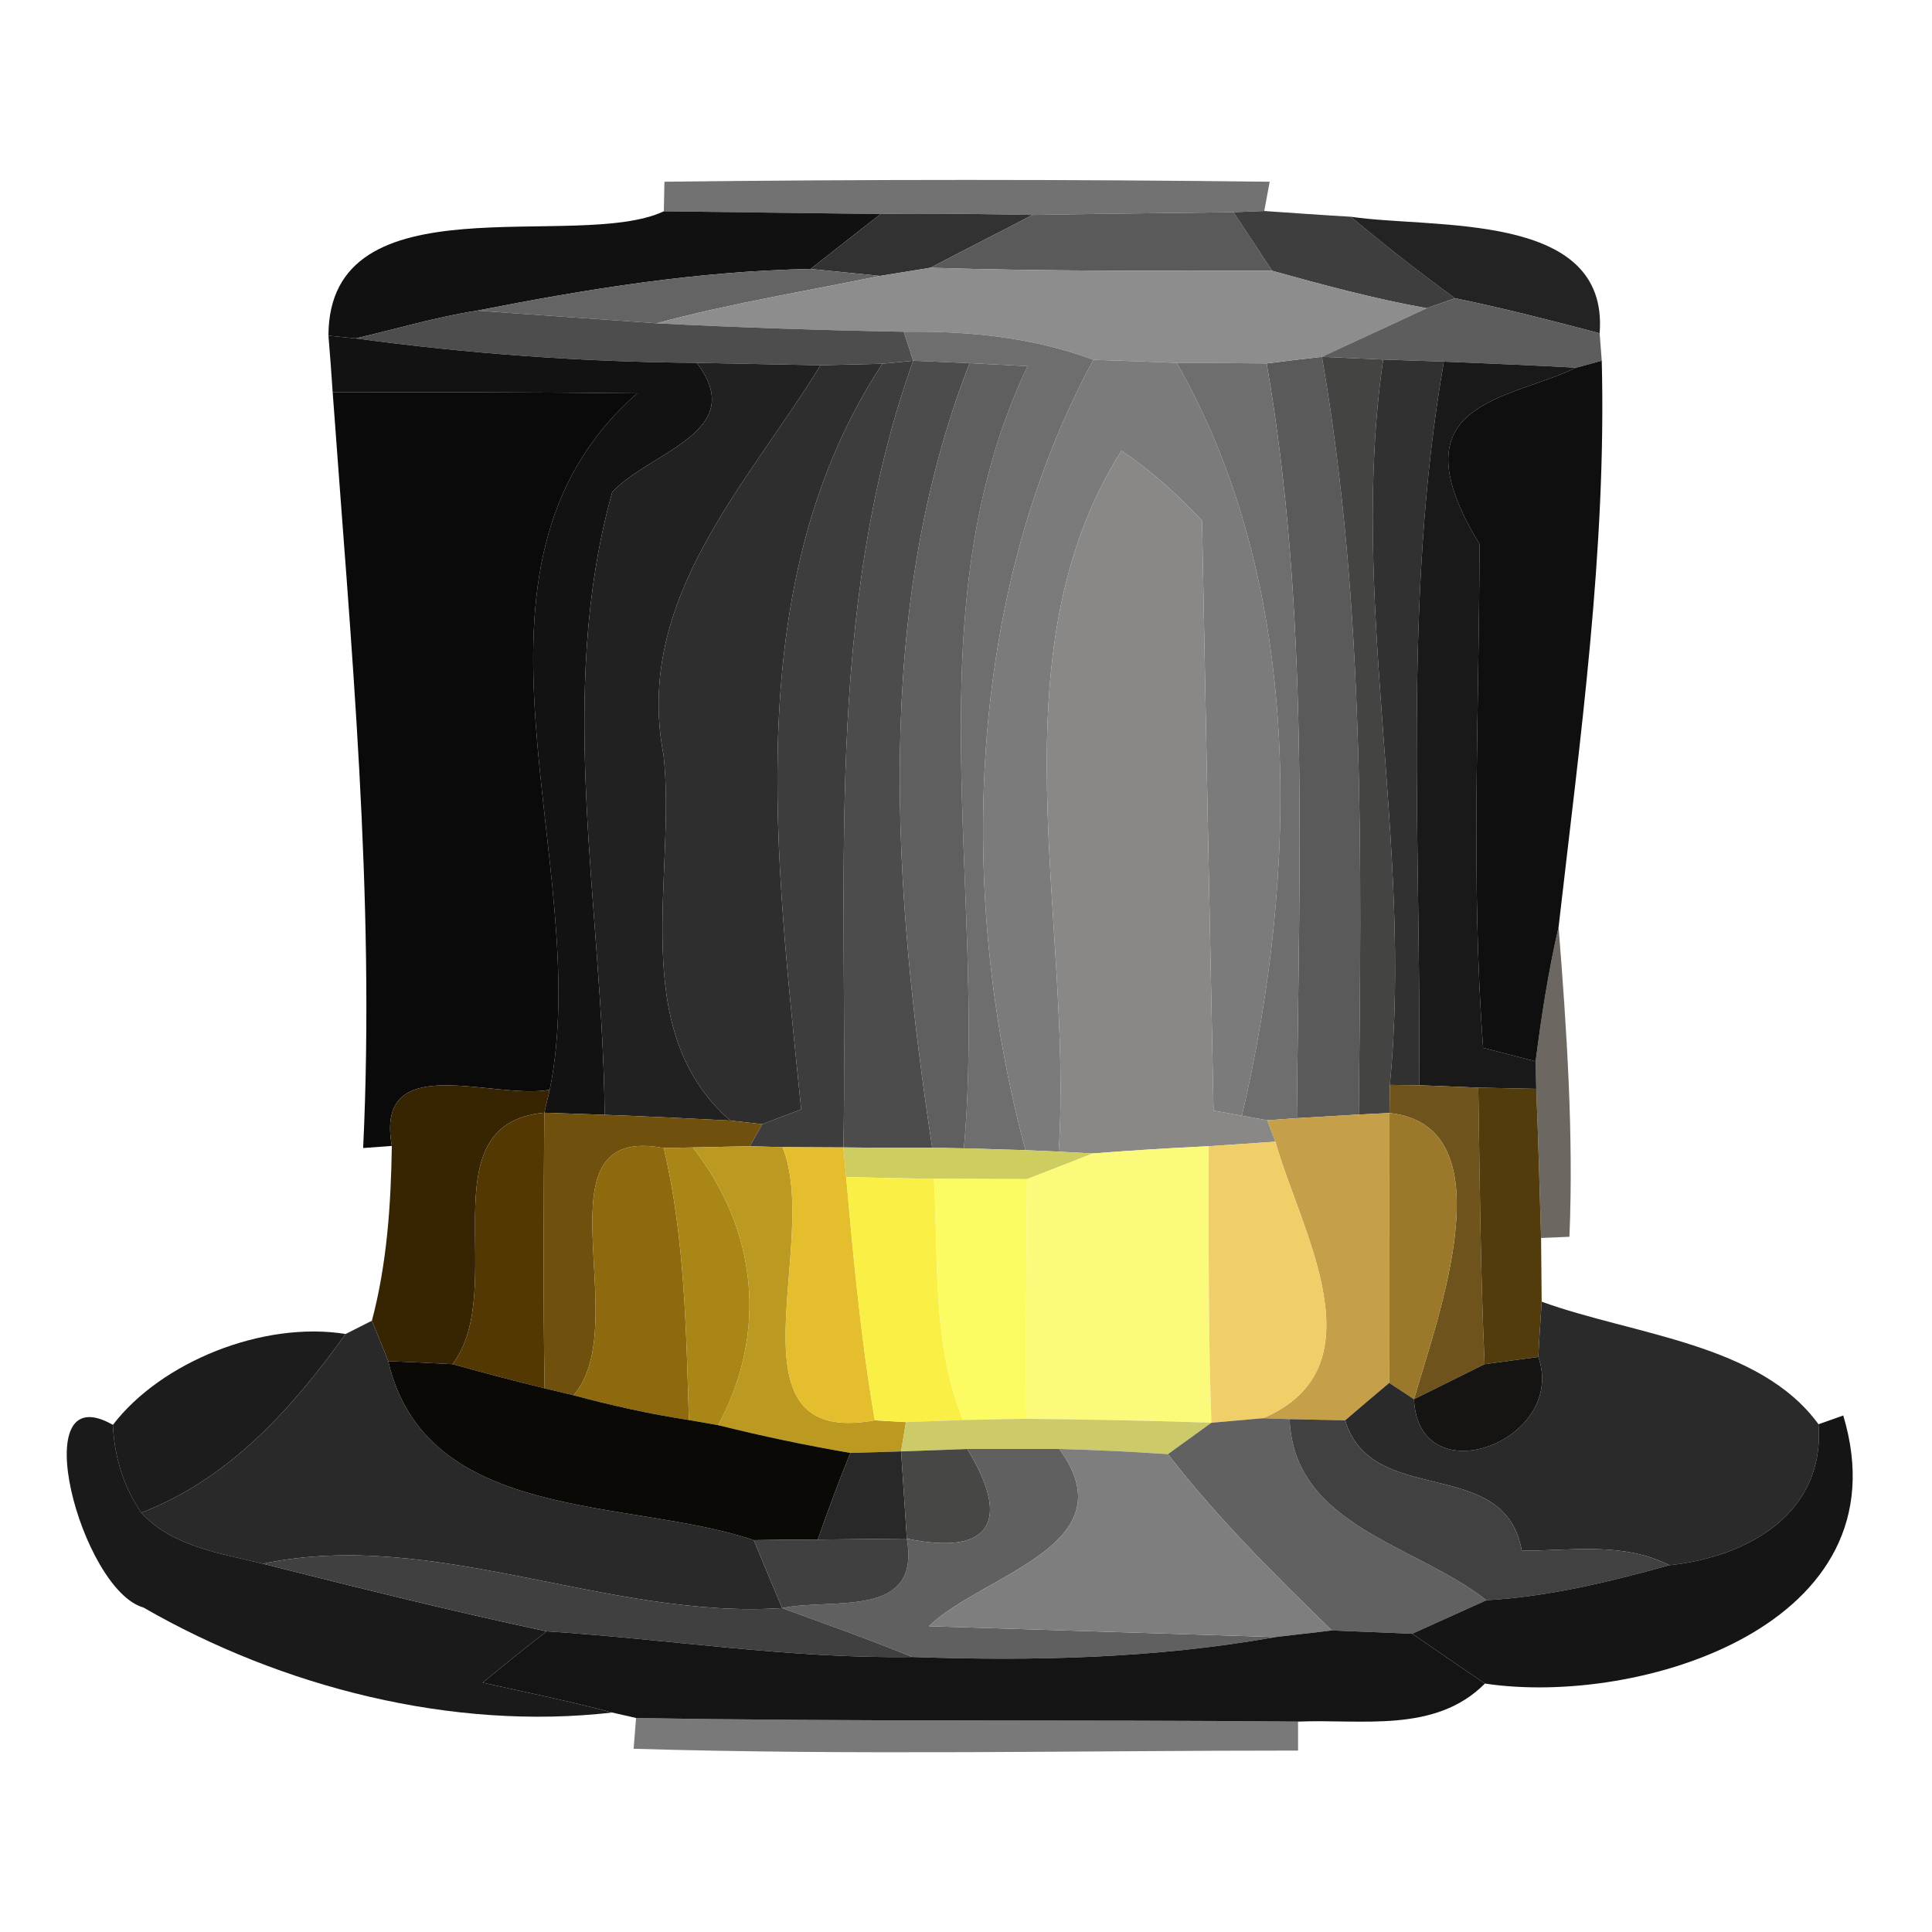 <?xml version="1.0" encoding="UTF-8" ?>
<!DOCTYPE svg PUBLIC "-//W3C//DTD SVG 1.1//EN" "http://www.w3.org/Graphics/SVG/1.1/DTD/svg11.dtd">
<svg width="64pt" height="64pt" viewBox="0 0 64 64" version="1.1" xmlns="http://www.w3.org/2000/svg">
<g id="#1a1a1a9c">
<path fill="#1a1a1a" opacity="0.61" d=" M 22.01 6.02 C 28.69 5.94 35.38 5.94 42.06 6.02 L 41.88 6.99 L 40.86 7.03 C 39.20 7.05 35.87 7.09 34.20 7.12 C 32.52 7.09 30.85 7.06 29.17 7.09 C 27.37 7.07 23.78 7.02 21.99 7.00 L 22.01 6.02 Z" />
</g>
<g id="#080808f5">
<path fill="#080808" opacity="0.96" d=" M 10.88 11.12 C 10.89 5.85 19.11 8.35 21.99 7.00 C 23.78 7.02 27.37 7.07 29.17 7.09 C 28.40 7.70 27.62 8.30 26.85 8.91 C 23.12 8.98 19.46 9.57 15.81 10.29 C 14.45 10.50 13.12 10.90 11.78 11.21 L 10.88 11.12 Z" />
</g>
<g id="#323232ff">
<path fill="#323232" opacity="1.00" d=" M 29.17 7.09 C 30.85 7.06 32.52 7.09 34.20 7.12 C 33.08 7.71 31.94 8.28 30.82 8.87 C 30.40 8.94 29.57 9.07 29.15 9.14 C 28.58 9.08 27.43 8.97 26.85 8.91 C 27.62 8.30 28.40 7.70 29.17 7.09 Z" />
</g>
<g id="#5a5a5aff">
<path fill="#5a5a5a" opacity="1.00" d=" M 34.20 7.12 C 35.87 7.09 39.20 7.05 40.86 7.03 C 41.18 7.51 41.82 8.48 42.14 8.97 C 38.36 8.97 34.59 8.99 30.82 8.87 C 31.94 8.28 33.08 7.71 34.20 7.12 Z" />
<path fill="#5a5a5a" opacity="1.00" d=" M 41.96 12.04 C 42.41 11.98 43.33 11.87 43.79 11.82 C 45.23 20.11 45.10 28.54 45.01 36.92 C 44.50 36.95 43.47 37.01 42.96 37.04 C 43.03 28.70 43.39 20.29 41.96 12.04 Z" />
</g>
<g id="#3e3e3efd">
<path fill="#3e3e3e" opacity="1.00" d=" M 40.86 7.03 L 41.88 6.99 C 42.60 7.04 44.03 7.14 44.75 7.18 C 45.87 8.12 47.02 9.02 48.20 9.88 L 47.26 10.21 C 45.53 9.90 43.83 9.44 42.14 8.97 C 41.82 8.48 41.18 7.51 40.86 7.03 Z" />
</g>
<g id="#0e0e0ee9">
<path fill="#0e0e0e" opacity="0.91" d=" M 44.75 7.18 C 47.51 7.59 53.31 6.98 52.99 11.04 C 51.40 10.62 49.81 10.21 48.20 9.88 C 47.02 9.02 45.87 8.12 44.75 7.18 Z" />
</g>
<g id="#646464ff">
<path fill="#646464" opacity="1.00" d=" M 15.81 10.29 C 19.46 9.57 23.12 8.98 26.85 8.91 C 27.43 8.97 28.58 9.08 29.15 9.14 C 26.68 9.65 24.19 10.05 21.75 10.71 C 20.27 10.60 17.29 10.40 15.81 10.29 Z" />
</g>
<g id="#8d8d8eff">
<path fill="#8d8d8e" opacity="1.00" d=" M 29.15 9.14 C 29.57 9.07 30.40 8.94 30.82 8.87 C 34.59 8.99 38.36 8.97 42.14 8.97 C 43.83 9.44 45.53 9.90 47.26 10.21 C 46.11 10.75 44.94 11.28 43.79 11.82 C 43.33 11.87 42.41 11.98 41.96 12.04 C 41.21 12.03 39.73 12.02 38.98 12.02 C 38.29 11.99 36.91 11.94 36.22 11.92 C 34.21 11.17 32.07 10.96 29.94 10.99 C 27.21 10.94 24.48 10.85 21.75 10.71 C 24.19 10.05 26.68 9.65 29.15 9.14 Z" />
</g>
<g id="#4d4d4eff">
<path fill="#4d4d4e" opacity="1.00" d=" M 11.78 11.21 C 13.12 10.90 14.45 10.50 15.81 10.29 C 17.29 10.40 20.27 10.60 21.75 10.71 C 24.48 10.85 27.21 10.94 29.94 10.99 L 30.25 11.95 L 29.23 12.05 C 28.72 12.06 27.69 12.09 27.18 12.10 C 25.81 12.07 24.45 12.05 23.08 12.02 C 19.30 11.99 15.53 11.72 11.78 11.21 Z" />
</g>
<g id="#5d5d5dfd">
<path fill="#5d5d5d" opacity="1.00" d=" M 47.26 10.21 L 48.20 9.88 C 49.81 10.21 51.40 10.62 52.99 11.04 L 53.06 11.95 L 52.21 12.18 C 50.75 12.10 49.29 12.04 47.83 11.98 C 47.33 11.96 46.32 11.93 45.82 11.91 C 45.31 11.89 44.30 11.84 43.79 11.82 C 44.94 11.28 46.11 10.75 47.26 10.21 Z" />
</g>
<g id="#131212fe">
<path fill="#131212" opacity="1.00" d=" M 10.88 11.12 L 11.78 11.21 C 15.53 11.72 19.30 11.99 23.08 12.02 C 24.83 14.30 21.55 14.95 20.28 16.30 C 18.40 23.04 19.97 30.09 20.03 36.93 C 19.53 36.91 18.53 36.88 18.03 36.86 L 18.21 36.10 C 19.72 28.65 14.49 18.81 21.11 13.03 C 17.74 12.99 14.39 12.99 11.02 12.99 C 10.99 12.52 10.92 11.58 10.88 11.12 Z" />
</g>
<g id="#6e6e6fff">
<path fill="#6e6e6f" opacity="1.00" d=" M 29.94 10.99 C 32.07 10.96 34.21 11.17 36.22 11.92 C 31.98 19.73 31.71 29.72 33.97 38.10 C 33.46 38.09 32.44 38.05 31.93 38.04 C 32.70 29.45 30.20 20.18 34.04 12.13 C 33.56 12.10 32.60 12.06 32.12 12.03 C 31.65 12.01 30.71 11.97 30.25 11.95 L 29.94 10.99 Z" />
</g>
<g id="#212121ff">
<path fill="#212121" opacity="1.00" d=" M 23.08 12.02 C 24.45 12.05 25.81 12.07 27.18 12.10 C 24.75 16.07 20.99 19.85 21.98 25.01 C 22.42 28.99 20.73 34.09 24.19 37.12 C 22.80 37.05 21.42 36.98 20.03 36.93 C 19.97 30.09 18.40 23.04 20.28 16.30 C 21.55 14.95 24.83 14.30 23.08 12.02 Z" />
</g>
<g id="#2e2e2eff">
<path fill="#2e2e2e" opacity="1.00" d=" M 27.18 12.10 C 27.69 12.09 28.72 12.06 29.23 12.05 C 24.46 19.31 25.72 28.52 26.54 36.75 C 26.22 36.87 25.57 37.12 25.25 37.24 L 24.19 37.12 C 20.73 34.09 22.42 28.99 21.98 25.01 C 20.99 19.85 24.75 16.07 27.18 12.10 Z" />
</g>
<g id="#3e3d3dff">
<path fill="#3e3d3d" opacity="1.00" d=" M 29.23 12.05 L 30.25 11.95 C 27.26 20.32 28.10 29.28 27.94 38.01 C 27.43 38.01 26.42 38.00 25.92 38.00 L 24.84 37.97 L 25.25 37.24 C 25.57 37.12 26.22 36.87 26.54 36.75 C 25.72 28.52 24.46 19.31 29.23 12.05 Z" />
</g>
<g id="#4c4c4cff">
<path fill="#4c4c4c" opacity="1.00" d=" M 30.25 11.95 C 30.71 11.97 31.65 12.01 32.12 12.03 C 28.91 20.25 29.59 29.48 30.88 38.02 C 30.14 38.02 28.67 38.02 27.94 38.01 C 28.10 29.28 27.26 20.32 30.25 11.95 Z" />
</g>
<g id="#5f5f5fff">
<path fill="#5f5f5f" opacity="1.00" d=" M 32.12 12.03 C 32.60 12.06 33.56 12.10 34.04 12.13 C 30.20 20.18 32.70 29.45 31.93 38.04 L 30.88 38.02 C 29.59 29.48 28.91 20.25 32.12 12.03 Z" />
</g>
<g id="#7b7b7bff">
<path fill="#7b7b7b" opacity="1.00" d=" M 36.22 11.92 C 36.91 11.94 38.29 11.99 38.98 12.02 C 43.22 19.43 43.02 28.90 41.14 36.96 L 40.20 36.79 C 40.07 30.28 39.94 23.76 39.82 17.25 C 39.02 16.39 38.13 15.59 37.15 14.93 C 32.86 21.72 35.56 30.48 35.07 38.15 L 33.97 38.10 C 31.71 29.72 31.98 19.73 36.22 11.92 Z" />
</g>
<g id="#6e6e6eff">
<path fill="#6e6e6e" opacity="1.00" d=" M 38.98 12.02 C 39.73 12.02 41.21 12.03 41.96 12.04 C 43.39 20.29 43.03 28.70 42.96 37.04 L 41.98 37.11 L 41.14 36.96 C 43.02 28.90 43.22 19.43 38.98 12.02 Z" />
</g>
<g id="#444443ff">
<path fill="#444443" opacity="1.00" d=" M 43.79 11.82 C 44.30 11.84 45.31 11.89 45.82 11.91 C 44.67 19.81 46.82 27.95 46.04 35.94 L 46.03 36.87 L 45.01 36.92 C 45.10 28.54 45.23 20.11 43.79 11.82 Z" />
</g>
<g id="#313131ff">
<path fill="#313131" opacity="1.00" d=" M 45.82 11.91 C 46.32 11.93 47.33 11.96 47.83 11.98 C 46.45 19.90 47.09 27.96 47.01 35.95 L 46.04 35.94 C 46.82 27.95 44.67 19.81 45.82 11.91 Z" />
</g>
<g id="#1a1919ff">
<path fill="#1a1919" opacity="1.00" d=" M 47.83 11.98 C 49.29 12.04 50.75 12.10 52.21 12.18 C 49.97 13.27 46.12 13.29 49.01 18.02 C 49.00 23.58 48.72 29.16 49.13 34.71 C 49.56 34.82 50.44 35.05 50.87 35.16 L 50.89 36.07 C 50.41 36.06 49.45 36.04 48.97 36.03 C 48.48 36.01 47.50 35.97 47.01 35.95 C 47.09 27.96 46.45 19.90 47.83 11.98 Z" />
</g>
<g id="#060606f5">
<path fill="#060606" opacity="0.96" d=" M 52.21 12.18 L 53.06 11.95 C 53.22 18.24 52.34 24.49 51.63 30.71 C 51.29 32.18 51.06 33.67 50.87 35.16 C 50.44 35.05 49.56 34.82 49.13 34.71 C 48.72 29.16 49.00 23.58 49.01 18.02 C 46.12 13.29 49.97 13.27 52.21 12.18 Z" />
</g>
<g id="#020101f6">
<path fill="#020101" opacity="0.96" d=" M 11.02 12.99 C 14.39 12.99 17.74 12.99 21.11 13.03 C 14.49 18.81 19.72 28.65 18.21 36.10 C 16.35 36.45 12.40 34.74 12.98 37.96 L 12.03 38.03 C 12.43 29.65 11.62 21.31 11.02 12.99 Z" />
</g>
<g id="#898887ff">
<path fill="#898887" opacity="1.00" d=" M 37.15 14.93 C 38.13 15.59 39.02 16.39 39.82 17.25 C 39.94 23.76 40.07 30.28 40.20 36.79 L 41.14 36.96 L 41.98 37.11 L 42.25 37.82 C 41.70 37.86 40.59 37.93 40.04 37.97 C 38.75 38.03 37.47 38.11 36.19 38.21 L 35.07 38.15 C 35.56 30.48 32.86 21.72 37.15 14.93 Z" />
</g>
<g id="#120c019e">
<path fill="#120c01" opacity="0.62" d=" M 50.87 35.16 C 51.06 33.67 51.29 32.18 51.63 30.71 C 51.90 34.12 52.13 37.55 51.99 40.97 L 51.05 41.01 C 51.00 39.36 50.96 37.71 50.89 36.07 L 50.87 35.16 Z" />
</g>
<g id="#372403fc">
<path fill="#372403" opacity="1.00" d=" M 12.98 37.96 C 12.40 34.74 16.35 36.45 18.21 36.10 L 18.03 36.86 C 14.07 37.23 16.89 42.69 14.99 45.19 C 14.46 45.16 13.40 45.11 12.86 45.09 C 12.73 44.75 12.45 44.08 12.32 43.75 C 12.82 41.86 12.95 39.91 12.98 37.96 Z" />
</g>
<g id="#6f531cff">
<path fill="#6f531c" opacity="1.00" d=" M 46.04 35.94 L 47.01 35.95 C 47.50 35.97 48.48 36.01 48.97 36.03 C 49.02 39.08 49.04 42.14 49.18 45.19 C 48.60 45.48 47.43 46.06 46.84 46.35 C 47.65 43.57 49.97 37.30 46.03 36.87 L 46.04 35.94 Z" />
</g>
<g id="#533c0cff">
<path fill="#533c0c" opacity="1.00" d=" M 48.97 36.03 C 49.45 36.04 50.41 36.06 50.89 36.07 C 50.96 37.71 51.00 39.36 51.05 41.01 C 51.06 41.54 51.06 42.60 51.07 43.12 C 51.04 43.58 50.98 44.49 50.96 44.95 C 50.51 45.01 49.62 45.13 49.18 45.19 C 49.04 42.14 49.02 39.08 48.97 36.03 Z" />
</g>
<g id="#543804ff">
<path fill="#543804" opacity="1.00" d=" M 14.99 45.19 C 16.89 42.69 14.07 37.23 18.03 36.86 C 18.01 39.90 17.99 42.95 18.04 45.99 C 17.02 45.74 16.00 45.47 14.99 45.19 Z" />
</g>
<g id="#6f500dff">
<path fill="#6f500d" opacity="1.00" d=" M 18.03 36.86 C 18.53 36.88 19.53 36.91 20.03 36.93 C 21.42 36.98 22.80 37.05 24.19 37.12 L 25.25 37.24 L 24.84 37.97 C 24.37 37.98 23.42 38.00 22.95 38.01 L 21.99 38.03 C 17.62 37.20 21.06 43.84 19.00 46.22 L 18.04 45.99 C 17.99 42.95 18.01 39.90 18.03 36.86 Z" />
</g>
<g id="#c6a049ff">
<path fill="#c6a049" opacity="1.00" d=" M 41.98 37.11 L 42.96 37.04 C 43.47 37.01 44.50 36.95 45.01 36.92 L 46.03 36.87 C 46.02 39.85 46.01 42.83 46.02 45.81 C 45.65 46.12 44.92 46.74 44.56 47.05 C 44.10 47.04 43.18 47.02 42.72 47.01 L 41.84 46.98 C 45.82 45.28 43.06 40.73 42.25 37.82 L 41.98 37.11 Z" />
</g>
<g id="#9c782aff">
<path fill="#9c782a" opacity="1.00" d=" M 46.03 36.87 C 49.97 37.30 47.65 43.57 46.84 46.35 L 46.02 45.81 C 46.01 42.83 46.02 39.85 46.03 36.87 Z" />
</g>
<g id="#8e690eff">
<path fill="#8e690e" opacity="1.00" d=" M 19.00 46.22 C 21.06 43.84 17.62 37.20 21.99 38.03 C 22.68 40.99 22.73 44.01 22.82 47.04 C 21.53 46.84 20.26 46.56 19.00 46.22 Z" />
</g>
<g id="#aa8616ff">
<path fill="#aa8616" opacity="1.00" d=" M 21.99 38.03 L 22.95 38.01 C 25.08 40.74 25.45 44.13 23.79 47.21 L 22.82 47.04 C 22.73 44.01 22.68 40.99 21.99 38.03 Z" />
</g>
<g id="#bc9a21ff">
<path fill="#bc9a21" opacity="1.00" d=" M 22.95 38.01 C 23.42 38.00 24.37 37.98 24.84 37.97 L 25.92 38.00 C 27.22 41.15 23.88 47.98 28.98 47.05 L 30.01 47.11 L 29.85 48.08 C 29.43 48.09 28.59 48.12 28.17 48.13 C 26.70 47.88 25.24 47.57 23.79 47.21 C 25.45 44.13 25.08 40.74 22.95 38.01 Z" />
</g>
<g id="#e4be2dff">
<path fill="#e4be2d" opacity="1.00" d=" M 25.92 38.00 C 26.42 38.00 27.43 38.01 27.94 38.01 L 28.03 38.99 C 28.27 41.68 28.52 44.38 28.98 47.05 C 23.88 47.98 27.22 41.15 25.92 38.00 Z" />
</g>
<g id="#cecd5fff">
<path fill="#cecd5f" opacity="1.00" d=" M 27.94 38.01 C 28.67 38.02 30.14 38.02 30.88 38.02 L 31.93 38.04 C 32.44 38.05 33.46 38.09 33.97 38.10 L 35.07 38.15 L 36.19 38.21 C 35.65 38.43 34.56 38.85 34.02 39.06 C 33.25 39.06 31.71 39.05 30.94 39.05 C 30.21 39.04 28.76 39.01 28.03 38.99 L 27.94 38.01 Z" />
</g>
<g id="#fcfa7bff">
<path fill="#fcfa7b" opacity="1.00" d=" M 36.19 38.21 C 37.47 38.11 38.75 38.03 40.04 37.97 C 40.04 41.02 40.02 44.08 40.13 47.13 C 38.08 47.06 36.02 47.02 33.97 47.00 C 33.98 44.35 34.00 41.71 34.02 39.06 C 34.56 38.85 35.65 38.43 36.19 38.21 Z" />
</g>
<g id="#f0cf68ff">
<path fill="#f0cf68" opacity="1.00" d=" M 40.04 37.97 C 40.59 37.93 41.70 37.86 42.25 37.82 C 43.06 40.73 45.82 45.28 41.84 46.98 C 41.41 47.02 40.56 47.09 40.13 47.13 C 40.02 44.08 40.04 41.02 40.04 37.97 Z" />
</g>
<g id="#faf045ff">
<path fill="#faf045" opacity="1.00" d=" M 28.03 38.99 C 28.76 39.01 30.21 39.04 30.94 39.05 C 31.09 41.73 30.87 44.51 31.90 47.04 C 31.43 47.06 30.48 47.09 30.01 47.11 L 28.98 47.05 C 28.52 44.38 28.27 41.68 28.03 38.99 Z" />
</g>
<g id="#fcfb61ff">
<path fill="#fcfb61" opacity="1.00" d=" M 30.94 39.05 C 31.71 39.05 33.25 39.06 34.02 39.06 C 34.00 41.71 33.98 44.35 33.97 47.00 C 33.45 47.01 32.42 47.03 31.90 47.04 C 30.87 44.51 31.09 41.73 30.94 39.05 Z" />
</g>
<g id="#2a2a2afb">
<path fill="#2a2a2a" opacity="1.00" d=" M 51.07 43.12 C 54.13 44.23 58.29 44.50 60.24 47.18 C 60.47 50.14 57.88 51.58 55.30 51.85 C 53.77 51.07 52.06 51.37 50.41 51.37 C 49.85 48.17 45.44 49.98 44.56 47.05 C 44.92 46.74 45.65 46.12 46.02 45.81 L 46.84 46.35 C 46.99 49.58 51.92 47.74 50.96 44.95 C 50.98 44.49 51.04 43.58 51.07 43.12 Z" />
</g>
<g id="#171616f7">
<path fill="#171616" opacity="0.97" d=" M 3.74 47.20 C 5.34 45.11 8.72 43.75 11.45 44.19 C 9.67 46.66 7.60 48.99 4.68 50.11 C 4.10 49.26 3.79 48.29 3.74 47.20 Z" />
</g>
<g id="#282928ff">
<path fill="#282928" opacity="1.00" d=" M 11.45 44.19 L 12.32 43.75 C 12.45 44.08 12.73 44.75 12.86 45.09 C 14.12 50.48 20.84 49.62 24.97 51.02 C 25.20 51.58 25.67 52.71 25.91 53.27 C 20.14 53.65 14.37 50.61 8.71 51.80 C 7.32 51.46 5.69 51.23 4.68 50.11 C 7.60 48.99 9.67 46.66 11.45 44.19 Z" />
</g>
<g id="#0b0905ff">
<path fill="#0b0905" opacity="1.00" d=" M 12.86 45.09 C 13.40 45.11 14.46 45.16 14.99 45.19 C 16.00 45.47 17.02 45.74 18.04 45.99 L 19.00 46.22 C 20.26 46.56 21.53 46.84 22.82 47.04 L 23.79 47.21 C 25.24 47.57 26.70 47.88 28.17 48.13 C 27.78 49.08 27.43 50.03 27.09 51.00 C 26.56 51.00 25.50 51.01 24.97 51.02 C 20.84 49.62 14.12 50.48 12.86 45.09 Z" />
</g>
<g id="#151412ff">
<path fill="#151412" opacity="1.00" d=" M 49.18 45.19 C 49.62 45.13 50.51 45.01 50.96 44.95 C 51.92 47.74 46.99 49.58 46.84 46.35 C 47.43 46.06 48.60 45.48 49.18 45.19 Z" />
</g>
<g id="#040404e7">
<path fill="#040404" opacity="0.91" d=" M 4.75 53.25 C 2.69 52.67 0.77 45.51 3.74 47.20 C 3.79 48.29 4.10 49.26 4.68 50.11 C 5.69 51.23 7.32 51.46 8.71 51.80 C 11.84 52.59 14.96 53.37 18.11 54.04 C 17.40 54.59 16.69 55.16 15.99 55.74 C 17.42 56.06 18.86 56.35 20.28 56.73 C 14.98 57.34 9.33 55.89 4.75 53.25 Z" />
</g>
<g id="#cdca69ff">
<path fill="#cdca69" opacity="1.00" d=" M 30.01 47.11 C 30.48 47.09 31.43 47.06 31.90 47.04 C 32.42 47.03 33.45 47.01 33.97 47.00 C 36.02 47.02 38.08 47.06 40.13 47.13 C 39.77 47.39 39.05 47.91 38.69 48.17 C 37.49 48.09 36.29 48.03 35.09 48.00 C 34.32 48.00 32.80 48.00 32.04 48.00 C 31.49 48.02 30.39 48.06 29.85 48.08 L 30.01 47.11 Z" />
</g>
<g id="#626161ff">
<path fill="#626161" opacity="1.00" d=" M 40.13 47.13 C 40.56 47.09 41.41 47.02 41.84 46.98 L 42.72 47.01 C 42.86 50.57 46.91 51.16 49.24 53.01 C 48.63 53.29 47.39 53.84 46.78 54.12 C 46.12 54.09 44.79 54.04 44.12 54.01 C 42.22 52.16 40.32 50.28 38.69 48.17 C 39.05 47.91 39.77 47.39 40.13 47.13 Z" />
</g>
<g id="#414141ff">
<path fill="#414141" opacity="1.00" d=" M 42.72 47.01 C 43.18 47.02 44.10 47.04 44.56 47.05 C 45.44 49.98 49.85 48.17 50.41 51.37 C 52.06 51.37 53.77 51.07 55.30 51.85 C 53.32 52.40 51.31 52.89 49.24 53.01 C 46.91 51.16 42.86 50.57 42.72 47.01 Z" />
</g>
<g id="#050505ec">
<path fill="#050505" opacity="0.93" d=" M 60.24 47.18 L 61.06 46.89 C 63.15 53.84 54.30 56.54 49.19 55.77 C 48.38 55.22 47.58 54.67 46.78 54.12 C 47.39 53.84 48.63 53.29 49.24 53.01 C 51.31 52.89 53.32 52.40 55.30 51.85 C 57.88 51.58 60.47 50.14 60.24 47.18 Z" />
</g>
<g id="#282828ff">
<path fill="#282828" opacity="1.00" d=" M 28.17 48.13 C 28.59 48.12 29.43 48.09 29.85 48.08 C 29.90 48.80 29.99 50.25 30.04 50.97 C 29.31 50.98 27.83 50.99 27.09 51.00 C 27.43 50.03 27.78 49.08 28.17 48.13 Z" />
</g>
<g id="#474746ff">
<path fill="#474746" opacity="1.00" d=" M 29.85 48.08 C 30.39 48.06 31.49 48.02 32.04 48.00 C 33.46 50.30 32.92 51.57 30.04 50.97 C 29.99 50.25 29.90 48.80 29.85 48.08 Z" />
</g>
<g id="#606060ff">
<path fill="#606060" opacity="1.00" d=" M 32.04 48.00 C 32.80 48.00 34.32 48.00 35.09 48.00 C 37.43 51.19 32.55 52.15 30.77 53.87 C 33.64 53.96 39.38 54.14 42.25 54.23 C 38.27 54.94 34.24 55.03 30.22 54.89 C 28.80 54.31 27.35 53.80 25.91 53.27 C 27.60 52.92 30.51 53.65 30.04 50.97 C 32.92 51.57 33.46 50.30 32.04 48.00 Z" />
</g>
<g id="#7e7e7eff">
<path fill="#7e7e7e" opacity="1.00" d=" M 35.09 48.00 C 36.29 48.03 37.49 48.09 38.69 48.17 C 40.32 50.28 42.22 52.16 44.12 54.01 C 43.66 54.07 42.72 54.17 42.25 54.23 C 39.38 54.14 33.64 53.96 30.77 53.87 C 32.55 52.15 37.43 51.19 35.09 48.00 Z" />
</g>
<g id="#404040ff">
<path fill="#404040" opacity="1.00" d=" M 8.71 51.80 C 14.37 50.61 20.14 53.65 25.91 53.27 C 27.35 53.80 28.80 54.31 30.22 54.89 C 26.17 54.95 22.15 54.30 18.11 54.04 C 14.96 53.37 11.84 52.59 8.71 51.80 Z" />
<path fill="#404040" opacity="1.00" d=" M 24.97 51.02 C 25.50 51.01 26.56 51.00 27.09 51.00 C 27.83 50.99 29.31 50.98 30.04 50.97 C 30.51 53.65 27.60 52.92 25.91 53.27 C 25.67 52.71 25.20 51.58 24.97 51.02 Z" />
</g>
<g id="#141414fb">
<path fill="#141414" opacity="1.00" d=" M 18.11 54.04 C 22.15 54.30 26.17 54.95 30.22 54.89 C 34.24 55.03 38.27 54.94 42.25 54.23 C 42.72 54.17 43.66 54.07 44.12 54.01 C 44.79 54.04 46.12 54.09 46.78 54.12 C 47.58 54.67 48.38 55.22 49.19 55.77 C 47.54 57.43 45.10 56.94 43.00 57.03 C 35.69 56.96 28.38 57.04 21.07 56.91 L 20.28 56.73 C 18.86 56.35 17.42 56.06 15.99 55.74 C 16.69 55.16 17.40 54.59 18.11 54.04 Z" />
</g>
<g id="#0c0c0c8d">
<path fill="#0c0c0c" opacity="0.55" d=" M 21.07 56.91 C 28.38 57.04 35.69 56.96 43.00 57.03 L 43.00 57.99 C 35.66 57.99 28.32 58.15 20.99 57.93 L 21.07 56.91 Z" />
</g>
</svg>
